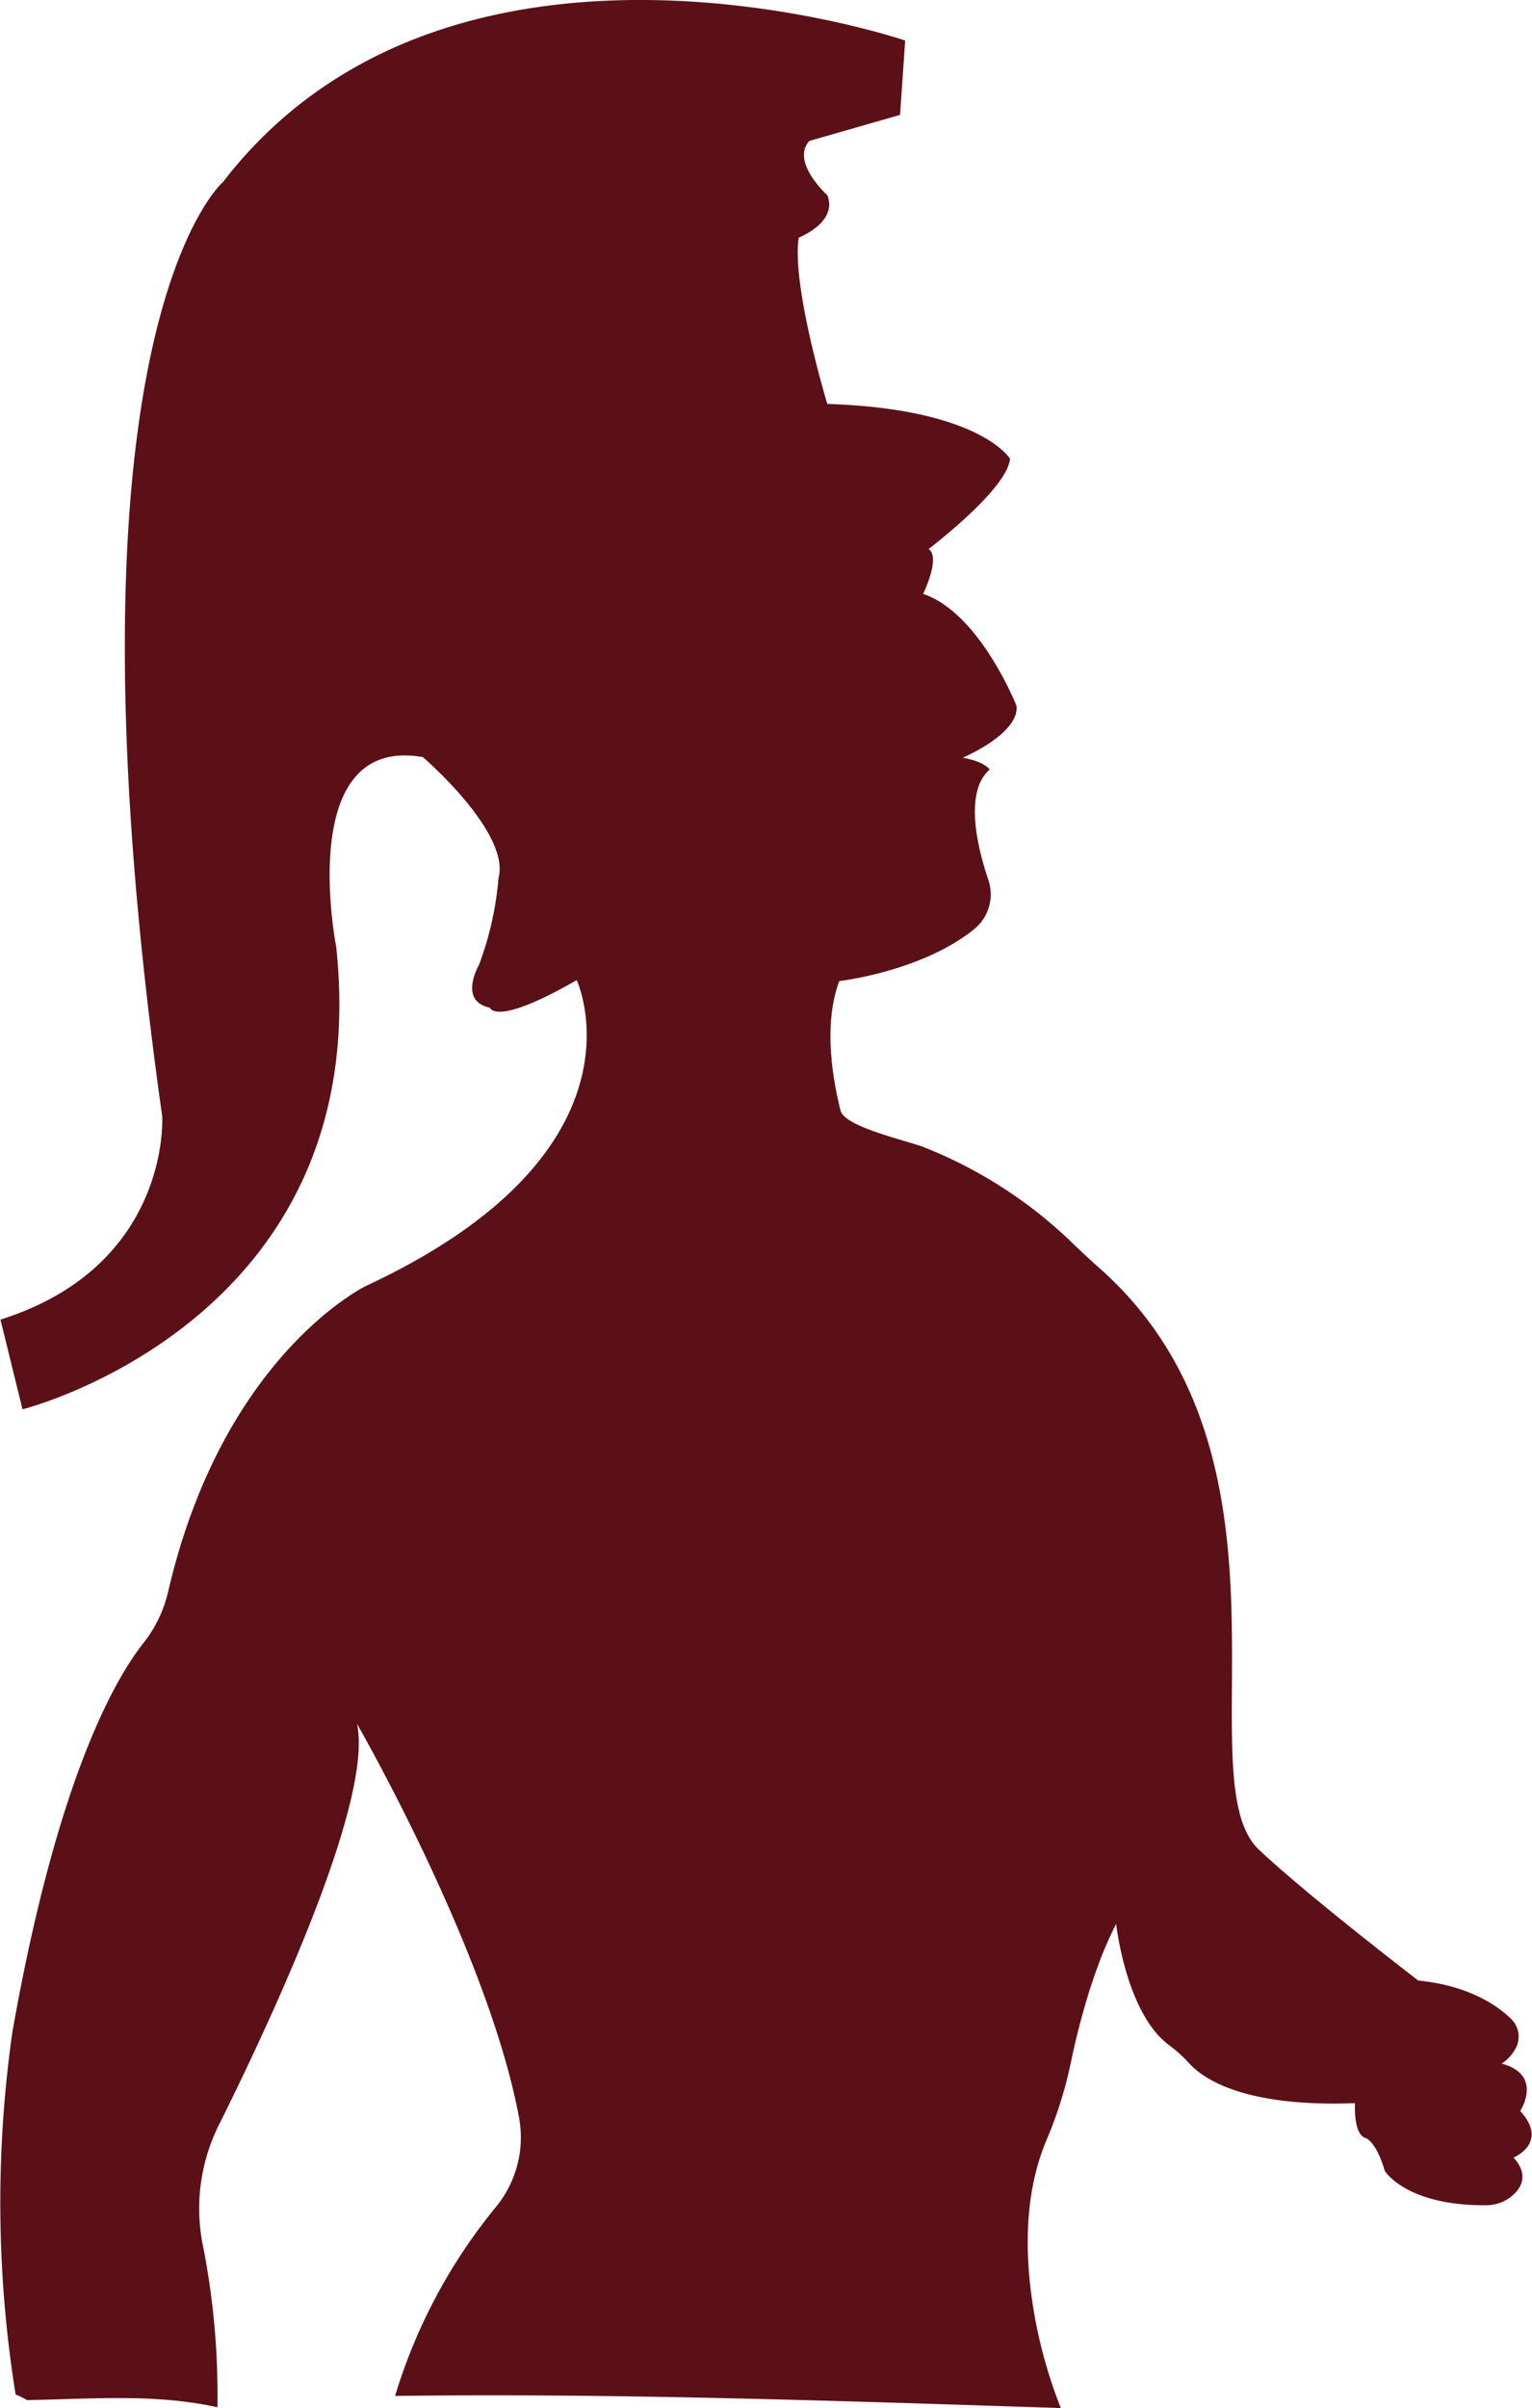 <svg xmlns="http://www.w3.org/2000/svg" viewBox="0 0 170.94 268.44"><defs><style>.cls-1{fill:#5b1017;}</style></defs><title>tommy-trojan_1</title><g id="Layer_2" data-name="Layer 2"><g id="Crop_marks" data-name="Crop marks"><path class="cls-1" d="M24.26,268.36a85.94,85.94,0,0,0-1.55-17.69,20.83,20.83,0,0,1,1.74-13.83c6.15-12.35,17.19-36.19,15.39-44.66,0,0,14.64,25.41,18.07,43.87a12.2,12.2,0,0,1-2.63,10.05,61.11,61.11,0,0,0-11.2,21c24.66-.32,49.51.55,74.29,1.35a53,53,0,0,1-3.25-12.32c-.83-6-.63-12.3,1.72-17.72a46,46,0,0,0,2.7-8.74c.93-4.37,2.56-10.48,5-15.19,0,0,1.09,10,5.94,13.54a14.77,14.77,0,0,1,2.21,2c1.65,1.81,6.28,4.9,18.5,4.44,0,0-.23,3.52,1.22,3.9,0,0,1.15.37,2.11,3.67,0,0,2.41,3.88,11.27,3.81a4.47,4.47,0,0,0,3.37-1.47c.79-.91,1.2-2.23-.28-3.84,0,0,4-1.65.74-5.2,0,0,2.64-4-2.06-5.28a4.56,4.56,0,0,0,1.42-1.47,2.75,2.75,0,0,0-.37-3.51c-1.46-1.43-4.64-3.71-10.36-4.28,0,0-12.46-9.55-17.79-14.6-8.3-7.85,6-43.75-17.74-64.78q-1.65-1.47-3.23-3a50.57,50.57,0,0,0-16.35-10.5c-1.75-.71-8.89-2.26-9.35-4.09-.93-3.69-1.92-9.76-.14-14.45,0,0,9.29-1.07,15.11-5.84a5,5,0,0,0,1.5-5.5c-1.22-3.61-2.69-9.74.16-12.24,0,0-.5-.88-3-1.32,0,0,6.35-2.67,6-5.79,0,0-4.1-10.37-10.42-12.47,0,0,2-4.08.61-5,0,0,8.86-6.72,9.08-10.08,0,0-3.29-5.55-20.38-6.1,0,0-4-13.16-3.19-18.54,0,0,4.4-1.69,3.19-4.73,0,0-4.12-3.72-2-6.05l10.12-2.9L101,4.52S50.37-12.77,24.9,20.27c0,0-19.2,16.36-6.8,104.19,0,0,1,16.64-18.05,22.65l2.46,10s39.49-9.86,35-51.59c0,0-4.68-23.61,9.67-21.12,0,0,9.81,8.41,8.44,13.5a35.63,35.63,0,0,1-2.19,9.7s-2.33,4,1.24,4.74c0,0,.55,2.18,9.68-3.08,0,0,8.87,19-23.46,34.07,0,0-16,7.63-22.15,34.19A14.38,14.38,0,0,1,16,183.17c-3.22,4.08-9.66,15.28-14.62,43.37a134.93,134.93,0,0,0,.36,40.4,8.22,8.22,0,0,1,1.26.62C10.07,267.46,17.17,266.8,24.26,268.36Z"/></g></g></svg>